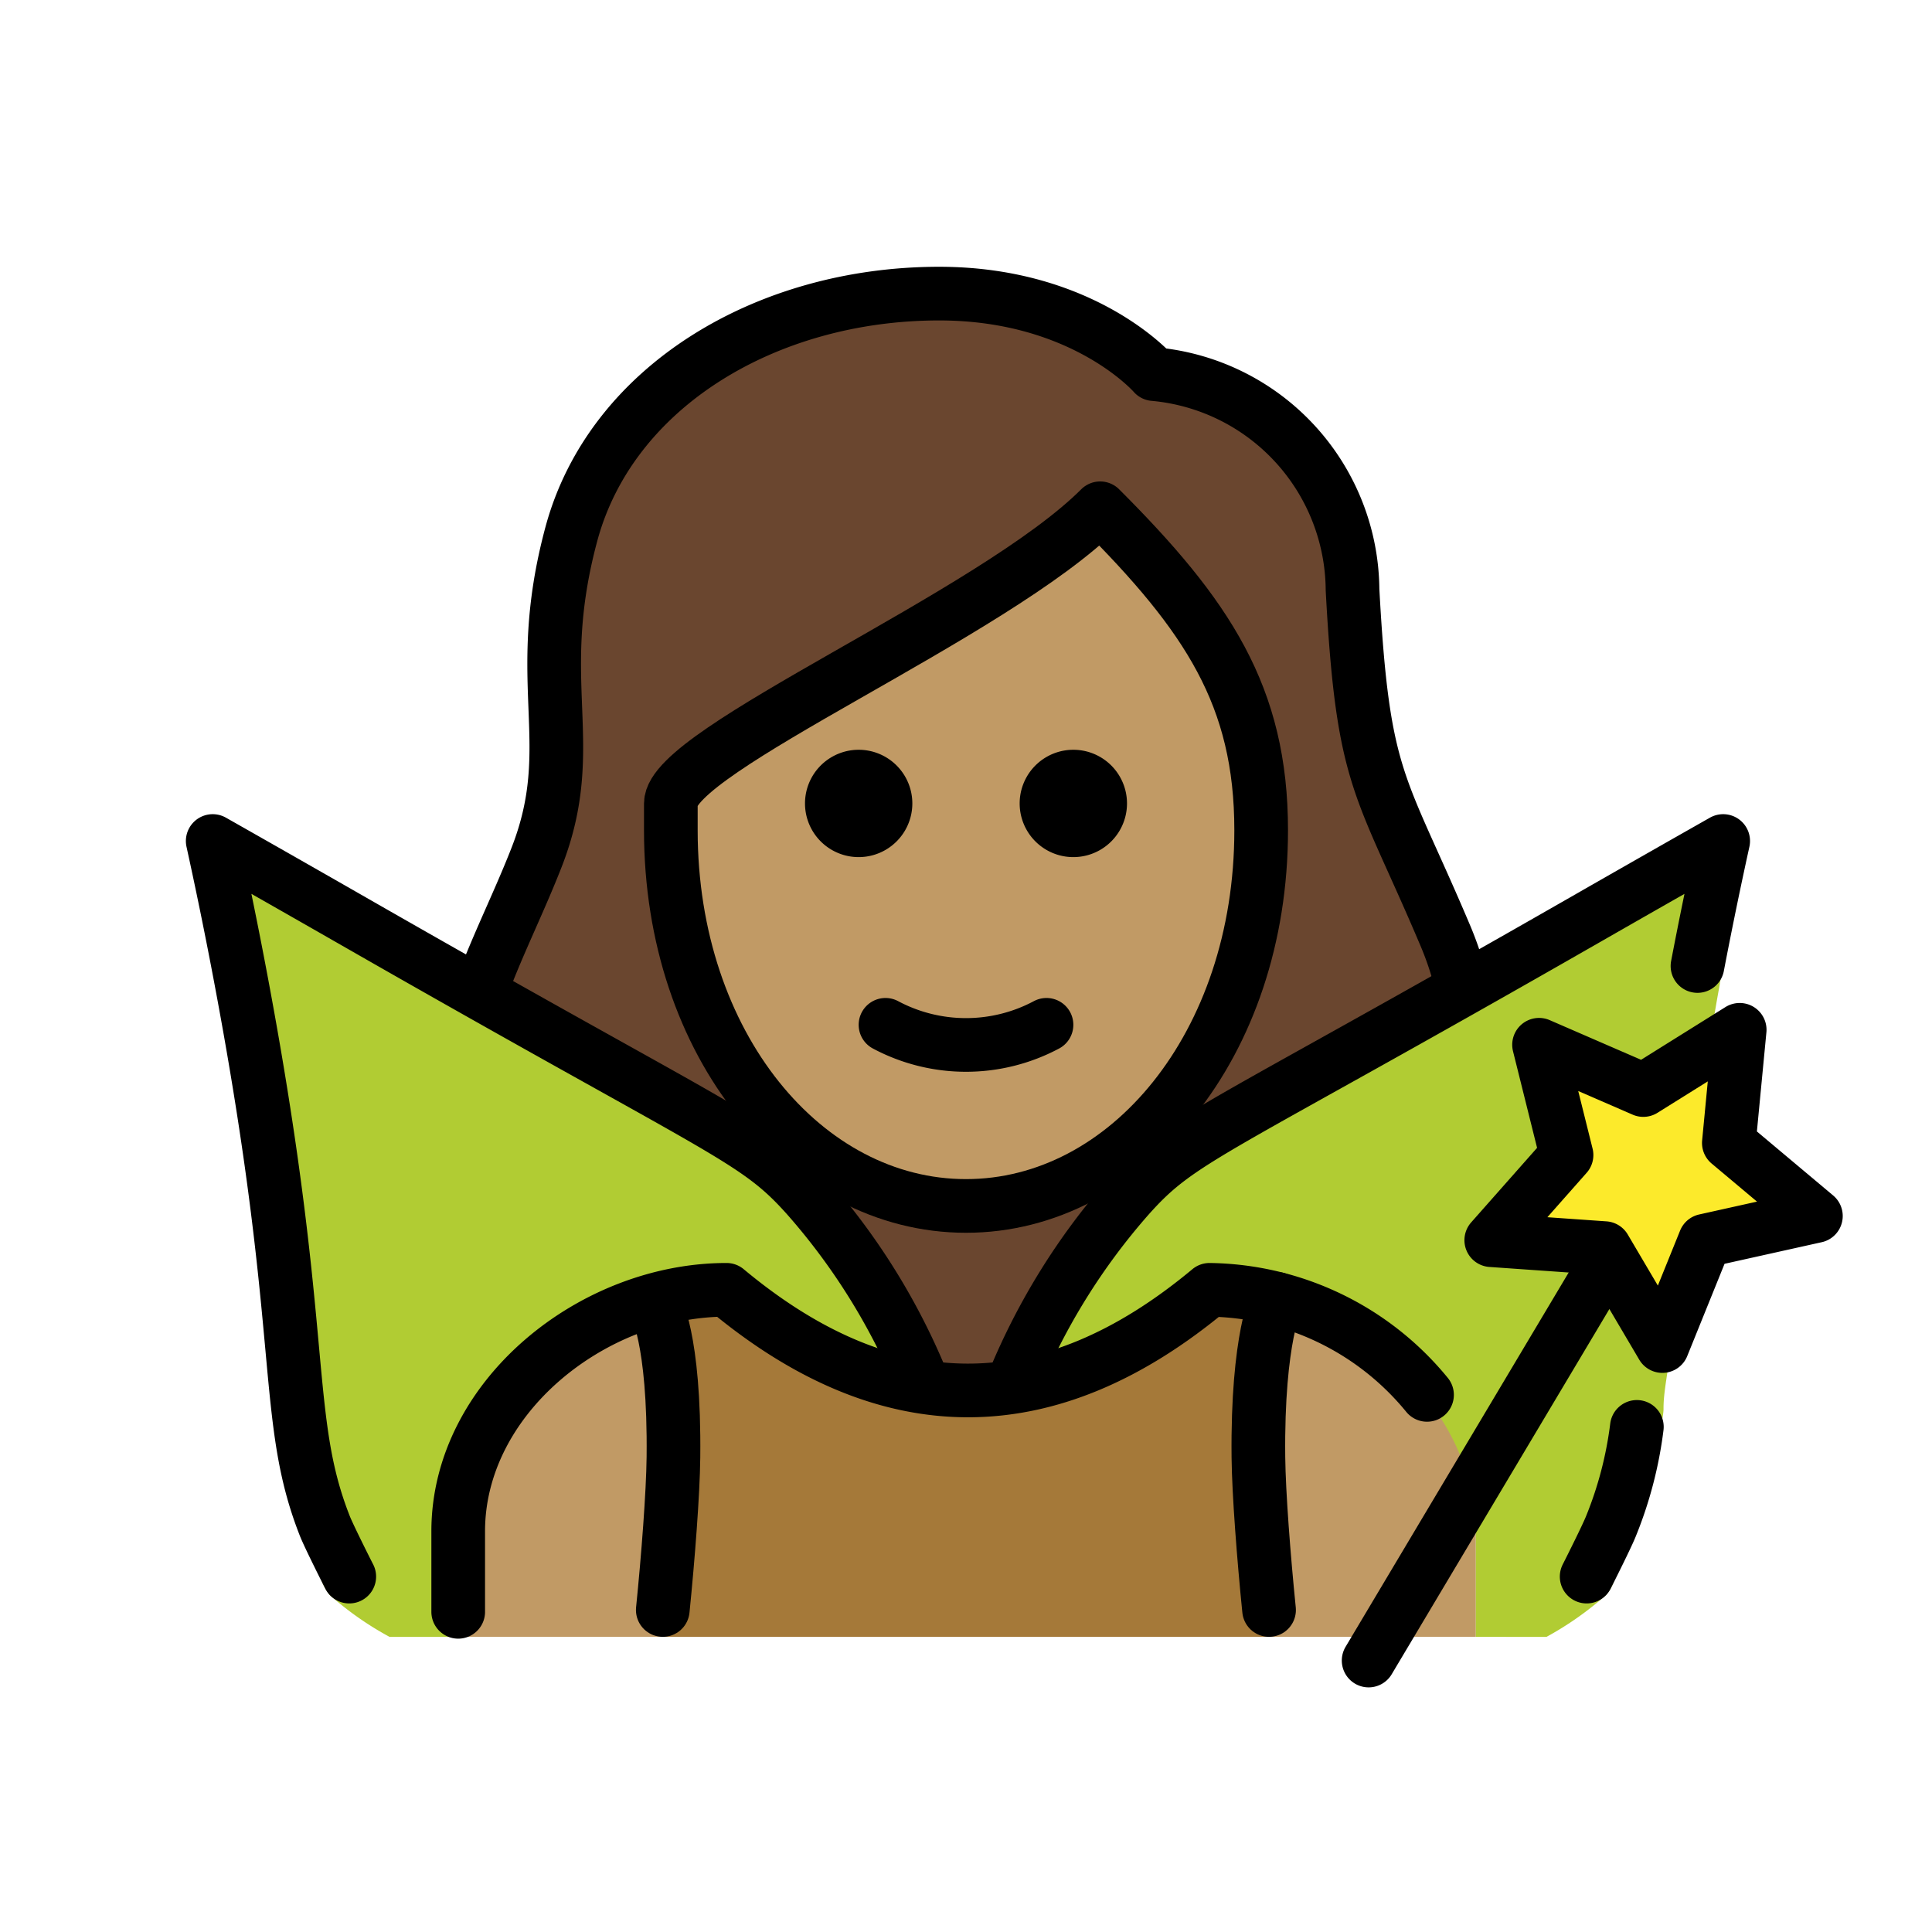 <svg xmlns="http://www.w3.org/2000/svg" width="1em" height="1em" viewBox="0 0 72 72"><path fill="#6a462f" d="M18.155 47.378a24.053 24.053 0 0 0 3.633 2.72a10.464 10.464 0 0 1 5.36-2.09c6.21 5.012 12.496 5.012 18.7 0a8.343 8.343 0 0 1 4.21 1.512a22.787 22.787 0 0 0 2.972-2.33c1.188-.715 3.125-8.282.391-13.025a23.723 23.723 0 0 1-1.157-2.633c-1.473-3.27-2.024-4.493-2.349-10.524c.028-3.693-3.794-6.784-7.474-7.093a1.002 1.002 0 0 1-.689-.343c-.093-.1-2.408-2.655-7.243-2.655c-6.2 0-11.441 3.382-12.743 8.226a18.518 18.518 0 0 0-.564 6.176a13.318 13.318 0 0 1-.761 5.961a6.803 6.803 0 0 1-1.12 2.088c-3.772 4.42-.974 14.303-1.166 14.01"/><path fill="#c19a65" d="M25.575 29.483v.957c0 7.65 4.61 13.643 10.494 13.643S46.563 38.09 46.563 30.44c0-4.653-1.779-7.515-5.284-11.134a64.143 64.143 0 0 1-8.989 5.772c-2.646 1.514-6.255 3.57-6.715 4.405M17 61v-4c0-4.994 5.008-9 10-9c6 5 12 5 18 0c4.994 0 10 4.006 10 9v4"/><path fill="#B1CC33" d="M64.22 31.343c-.28 1.27.307 2.992-.153 5.472c-.46 2.52-.67 4.43-1.05 7.76c-.67 6.01-1.032 6.952-1.022 7.952c-.042 1.03-1.507 5.148-1.764 6.146a2.72 2.72 0 0 1-.2.52a2.123 2.123 0 0 1-.17.24a11.96 11.96 0 0 1-2.23 1.57L55 61v-3.833c0-4.99-4.93-9.004-9.93-9.004a15.079 15.079 0 0 1-7.54 3.65a20.59 20.59 0 0 1 4.51-7.2c1.35-1.35 6.54-4.33 16.87-10.25c2.22-1.27 4.06-2.32 5.31-3.02m-29.6 20.47a15.026 15.026 0 0 1-7.55-3.65c-4.99 0-10 4.01-10 9v3.84h-2.55a11.809 11.809 0 0 1-2.24-1.57a2.81 2.81 0 0 1-.16-.24a1.77 1.77 0 0 1-.2-.52a14.335 14.335 0 0 1-.46-3.05c.02-1-.38-4-1.05-10.01c-.37-3.33-.85-5.98-1.32-8.5c-.46-2.48-.88-4.5-1.16-5.77c1.24.7 3.08 1.75 5.3 3.02c10.33 5.92 15.52 8.9 16.87 10.25a20.674 20.674 0 0 1 4.37 6.81z"/><path fill="#FCEA2B" d="M61.951 50.163L59.8 46.514l-4.225-.296l2.805-3.173l-1.024-4.11l3.885 1.687l3.592-2.244l-.404 4.216l3.244 2.723l-4.134.919z"/><path fill="#A57939" d="M24.7 61c.198-1.948.383-5.337.397-6.69c.048-4.497-.797-5.84-.797-5.84a10 10 0 0 1 2.776-.402c6 5 12 5 18 0a10.64 10.64 0 0 1 2.514.337s-.741 1.408-.693 5.905c.015 1.353.2 4.742.397 6.69"/><path fill="none" stroke="#000" stroke-linecap="round" stroke-linejoin="round" stroke-width="2" d="M54.345 36.233c-.139-.487-.31-.966-.51-1.431c-2.405-5.67-3.043-5.643-3.43-12.822A8.132 8.132 0 0 0 43 13.942s-2.6-3-8-3c-6.431 0-12.23 3.466-13.709 8.966c-1.5 5.583.345 7.834-1.29 12.034c-.623 1.599-1.397 3.147-1.994 4.729"/><path d="M42 29.942a2 2 0 1 1-4 0a2 2 0 0 1 4 0m-8 0a2 2 0 1 1-4 0a2 2 0 0 1 4 0"/><path fill="none" stroke="#000" stroke-linejoin="round" stroke-width="2" d="M25 30.942c0 8 5 14 11 14s11-6 11-14c0-5-2-8-6-12c-4 4-16 9-16 11z"/><path fill="none" stroke="#000" stroke-linecap="round" stroke-linejoin="round" stroke-width="2" d="M33 38.192c1.875 1 4.125 1 6 0m-1.207 13.257a24.542 24.542 0 0 1 4.25-6.833c1.982-2.23 2.903-2.25 16.866-10.248c2.225-1.275 4.066-2.321 5.309-3.026A175.422 175.422 0 0 0 63.26 36m-4.13 22.755c.096-.188.761-1.511.906-1.88c.483-1.186.807-2.43.965-3.699m-47.985 5.579c-.098-.188-.762-1.511-.908-1.88c-1.587-4.025-.647-6.937-3.015-19.76c-.458-2.483-.886-4.5-1.166-5.773c1.243.705 3.084 1.751 5.309 3.025c13.963 7.999 14.883 8.02 16.866 10.249a24.447 24.447 0 0 1 4.15 6.598m25.182-3.472l-8.429 14.141"/><path fill="none" stroke="#000" stroke-linecap="round" stroke-linejoin="round" stroke-width="2" d="M61.951 50.163L59.8 46.514l-4.225-.296l2.805-3.173l-1.024-4.11l3.885 1.687l3.592-2.244l-.404 4.216l3.244 2.723l-4.134.919zm-44.875 9.905v-3c0-4.994 5.008-9 10-9c6 5 12 5 18 0a10.65 10.65 0 0 1 8.105 3.915"/><path fill="none" stroke="#000" stroke-linecap="round" stroke-linejoin="round" stroke-width="2" d="M24.41 48.643s.736 1.17.687 5.667c-.015 1.353-.2 3.742-.397 5.69m22.89-11.595s-.741 1.408-.693 5.905c.015 1.353.2 3.742.397 5.69"/></svg>
